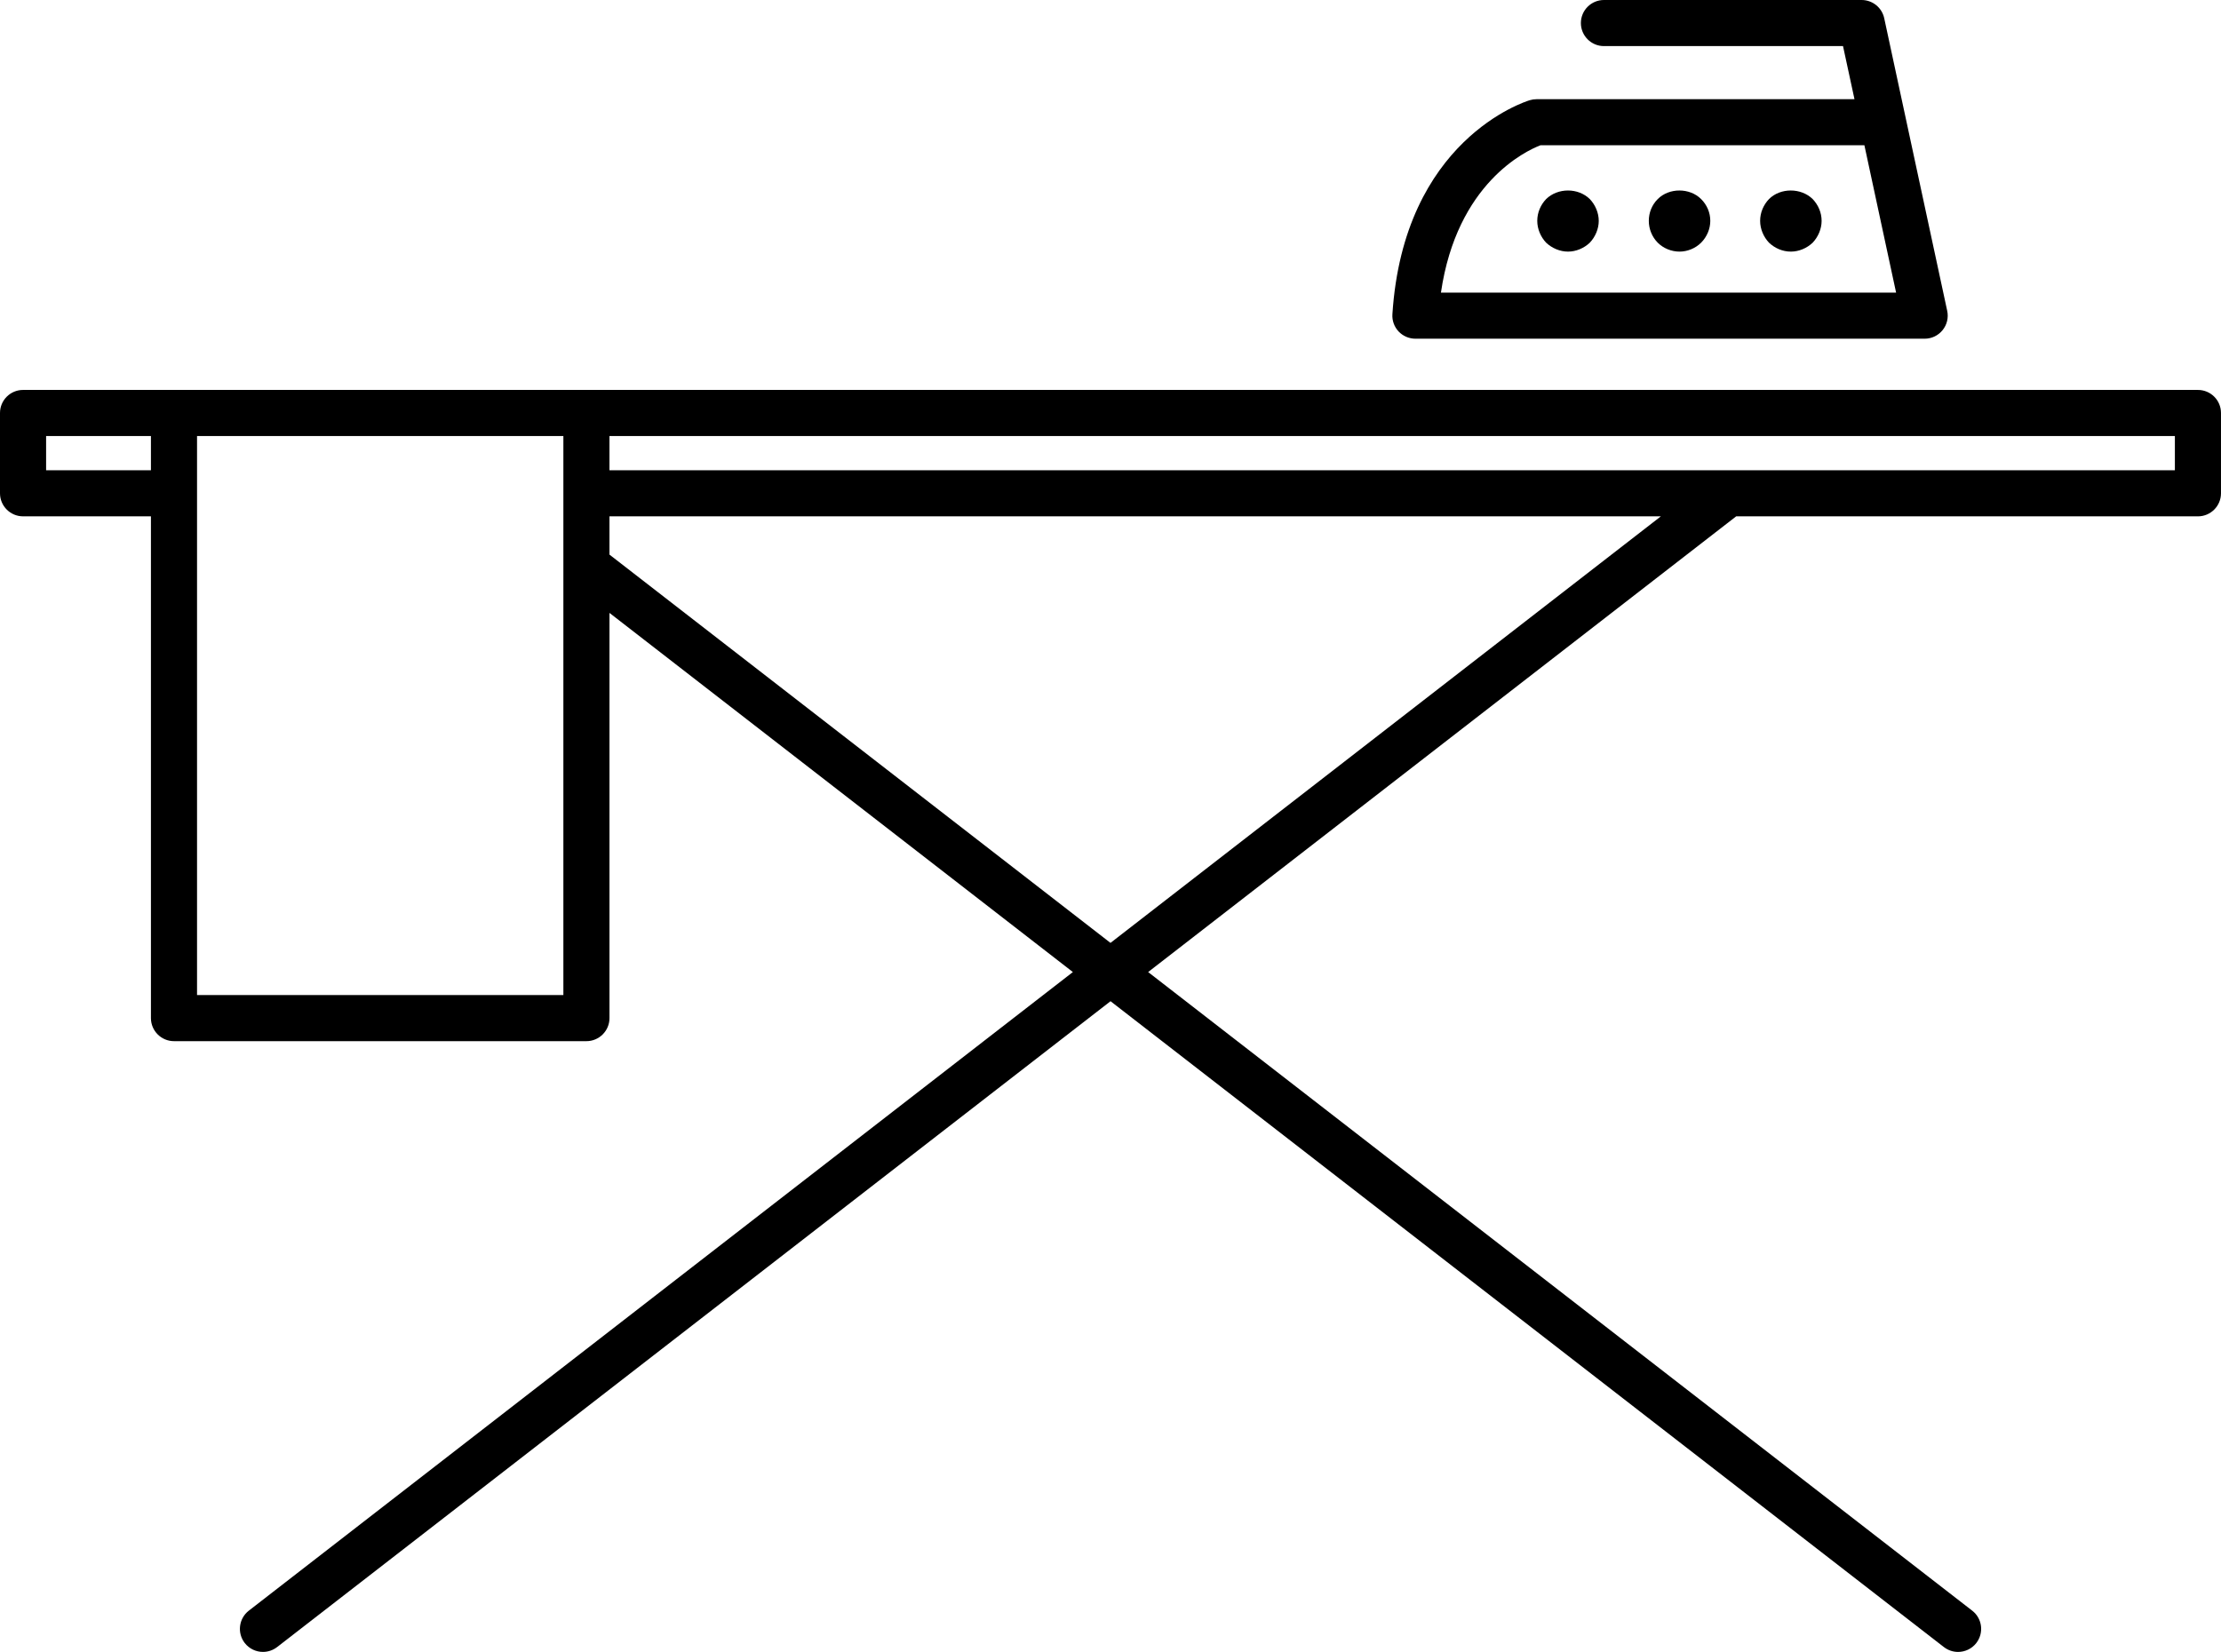 <?xml version="1.0" encoding="utf-8"?>
<!-- Generator: Adobe Illustrator 17.0.0, SVG Export Plug-In . SVG Version: 6.00 Build 0)  -->
<!DOCTYPE svg PUBLIC "-//W3C//DTD SVG 1.1//EN" "http://www.w3.org/Graphics/SVG/1.1/DTD/svg11.dtd">
<svg version="1.1" id="Layer_1" xmlns="http://www.w3.org/2000/svg" xmlns:xlink="http://www.w3.org/1999/xlink" x="0px" y="0px"
	 width="165.518px" height="123.14px" viewBox="-31.462 -27.125 165.518 123.14"
	 enable-background="new -31.462 -27.125 165.518 123.14" xml:space="preserve">
<path d="M74.022-1.877h37.952c0.52,0,1.01-0.236,1.333-0.637c0.328-0.405,0.456-0.935,0.344-1.443l-4.694-21.812
	c-0.17-0.79-0.873-1.356-1.682-1.356H88.07c-0.948,0-1.718,0.77-1.718,1.718s0.77,1.718,1.718,1.718h17.817l0.855,3.959h-23.7
	c-0.165,0-0.332,0.025-0.493,0.073c-0.385,0.115-9.404,2.974-10.243,15.952c-0.032,0.474,0.135,0.939,0.46,1.288
	C73.091-2.074,73.547-1.877,74.022-1.877z M83.337-16.296h24.144l2.362,10.983h-33.92C77.11-13.46,82.228-15.868,83.337-16.296z
	 M100.372-12.287c-0.412,0.433-0.662,1.006-0.662,1.627c0,0.596,0.25,1.191,0.662,1.627c0.438,0.412,1.01,0.664,1.629,0.664
	c0.596,0,1.191-0.252,1.624-0.664c0.412-0.435,0.667-1.031,0.667-1.627c0-0.621-0.254-1.194-0.667-1.627
	C102.757-13.137,101.222-13.137,100.372-12.287z M92.081-12.287c-0.433,0.433-0.667,1.006-0.667,1.627
	c0,0.596,0.234,1.191,0.667,1.627c0.412,0.412,1.006,0.664,1.624,0.664c0.596,0,1.194-0.252,1.606-0.664
	c0.433-0.435,0.685-1.031,0.685-1.627c0-0.621-0.25-1.194-0.685-1.627C94.461-13.137,92.926-13.137,92.081-12.287z M83.763-12.287
	c-0.412,0.433-0.662,1.006-0.662,1.627c0,0.596,0.25,1.191,0.662,1.627c0.438,0.412,1.033,0.664,1.629,0.664
	c0.596,0,1.191-0.252,1.624-0.664c0.412-0.435,0.667-1.031,0.667-1.627s-0.254-1.194-0.667-1.627
	C86.148-13.137,84.636-13.137,83.763-12.287z M132.337,1.942H-29.744c-0.948,0-1.718,0.77-1.718,1.718v5.986
	c0,0.948,0.77,1.718,1.718,1.718h9.53v37.404c0,0.948,0.77,1.718,1.718,1.718h30.737c0.948,0,1.718-0.77,1.718-1.718V18.563
	l34.534,26.772l-61.411,47.603c-0.749,0.582-0.887,1.661-0.305,2.412c0.339,0.435,0.845,0.664,1.359,0.664
	c0.369,0,0.738-0.119,1.052-0.36L51.3,47.509l62.107,48.146c0.314,0.241,0.685,0.36,1.052,0.36c0.515,0,1.024-0.229,1.361-0.664
	c0.582-0.751,0.447-1.83-0.305-2.412L54.102,45.335l43.823-33.97h34.412c0.948,0,1.718-0.77,1.718-1.718V3.66
	C134.056,2.71,133.286,1.942,132.337,1.942z M-20.214,7.928h-7.812v-2.55h7.812V7.928z M10.521,47.051h-27.299V5.379h27.301v41.672
	H10.521z M51.296,43.161L13.958,14.217v-2.852h78.355L51.296,43.161z M130.619,7.928H13.958v-2.55h116.661V7.928z"/>
</svg>
